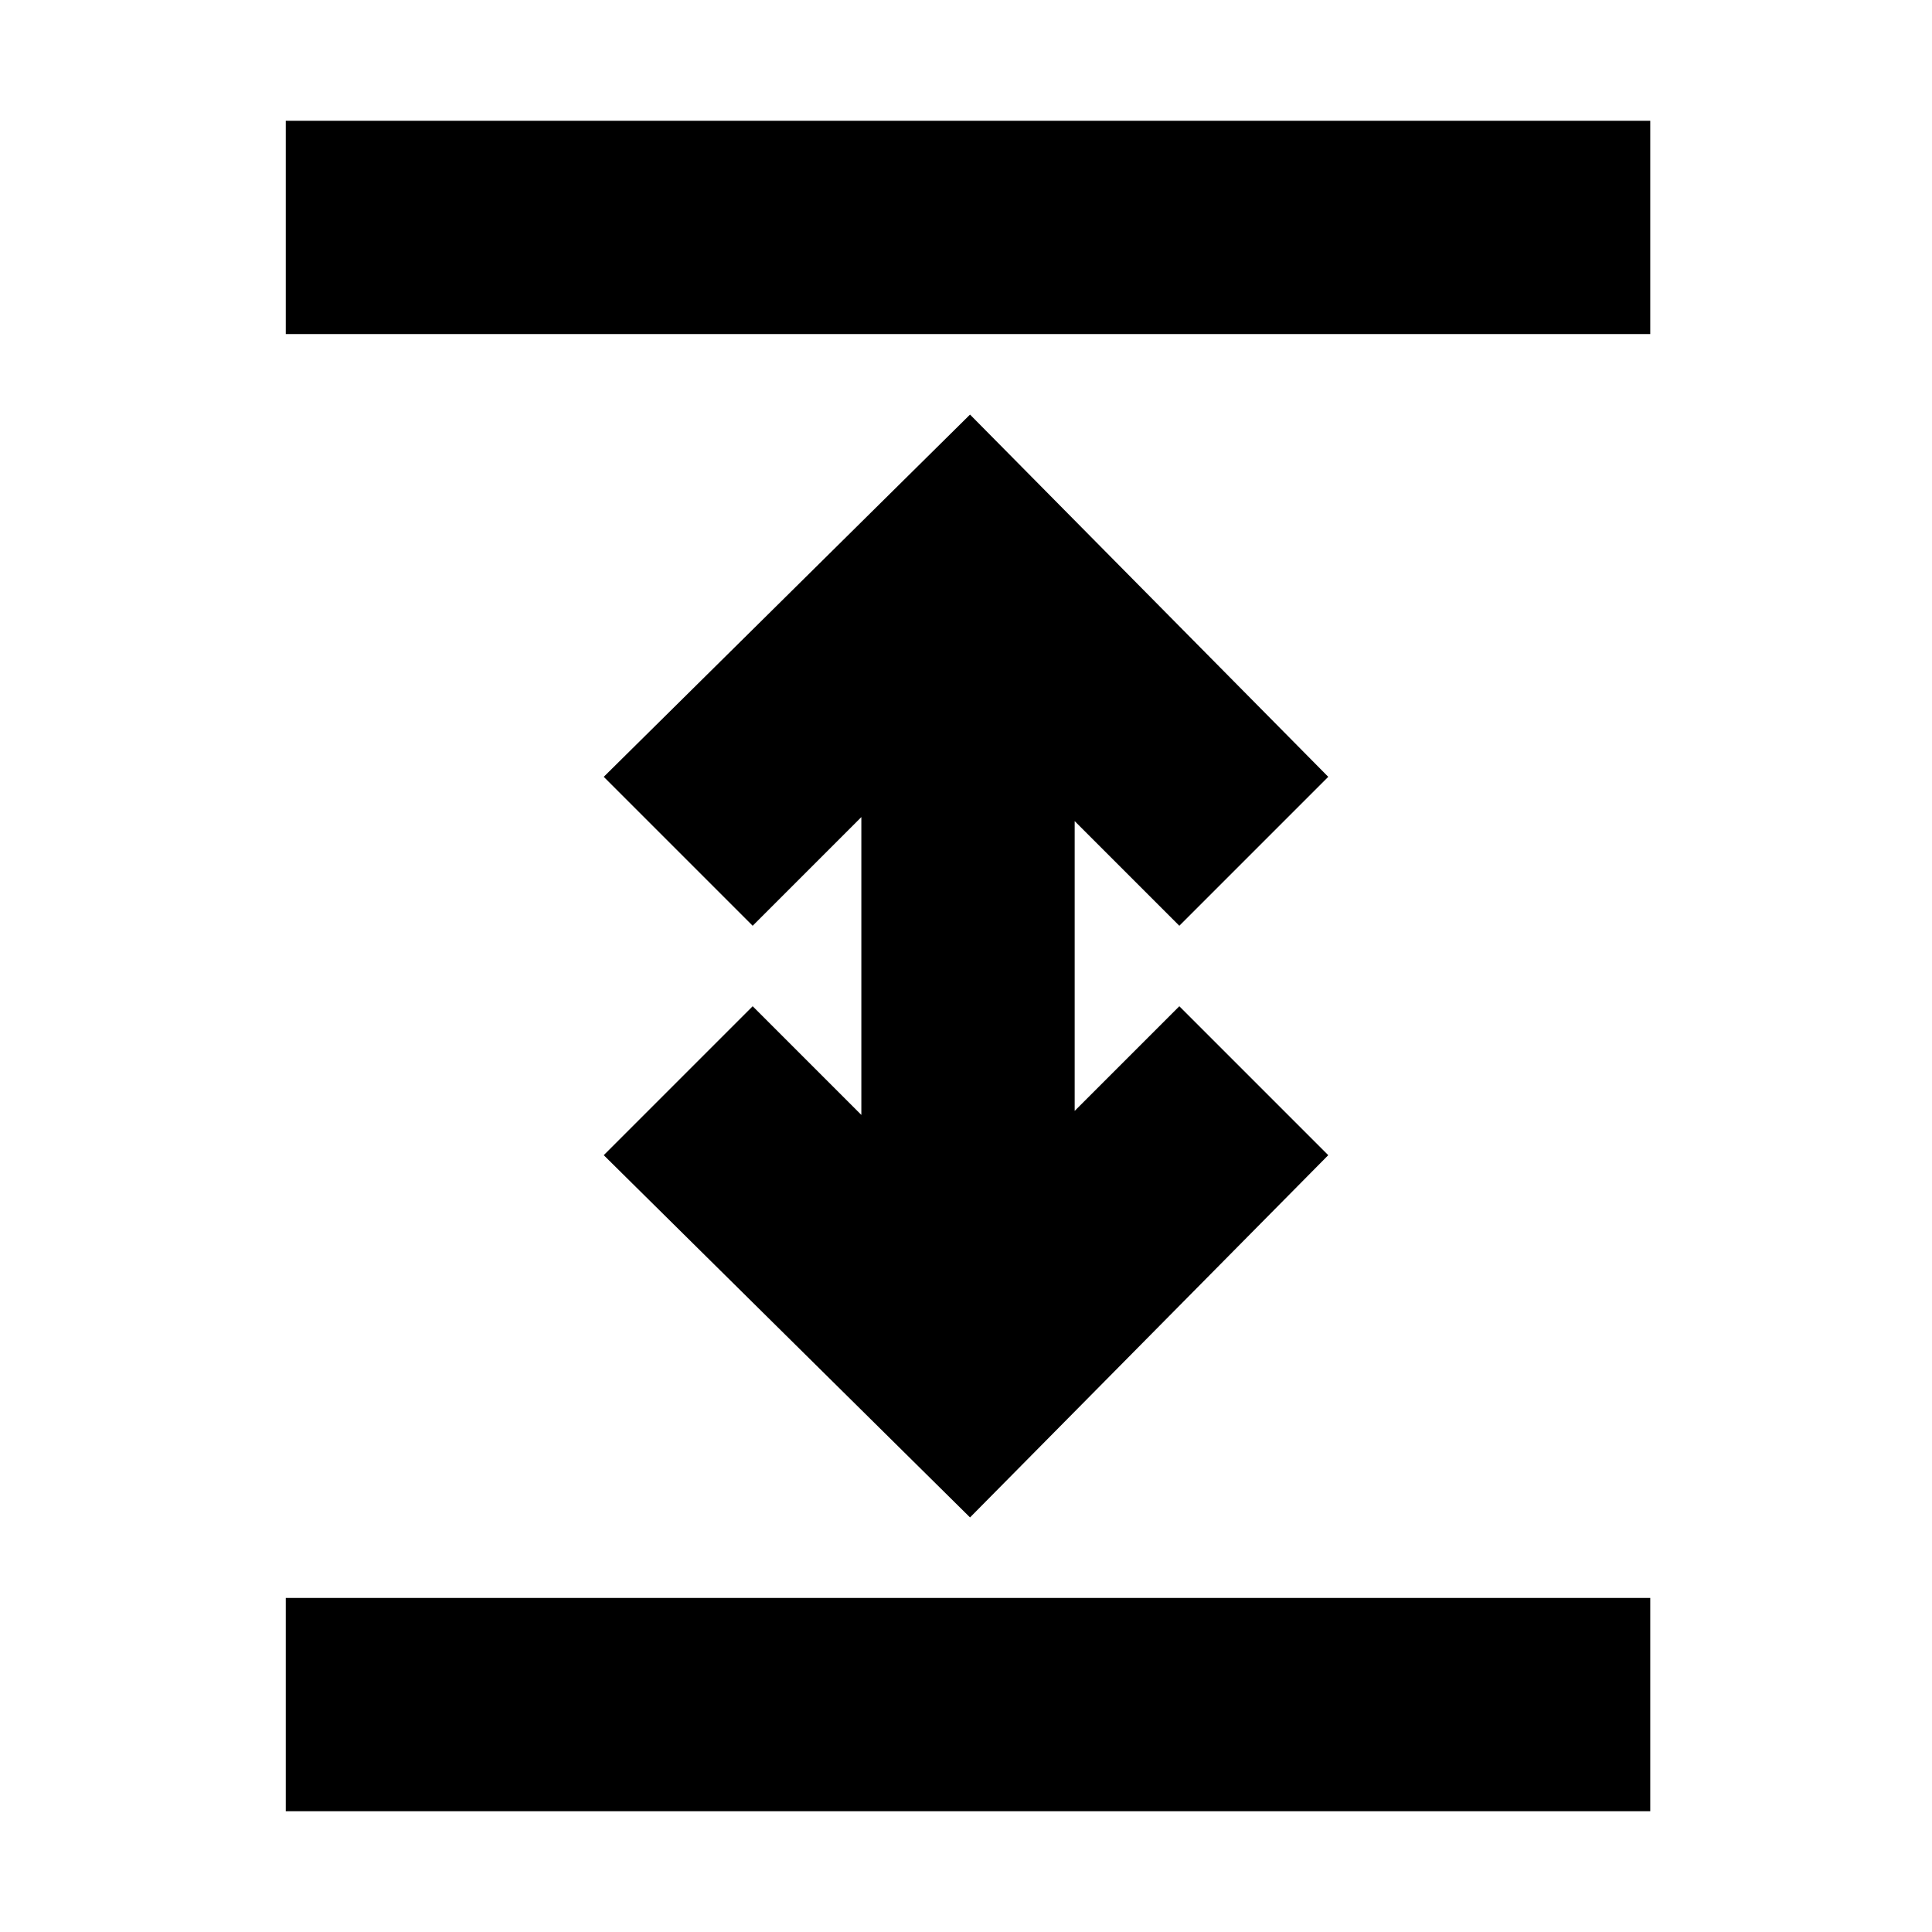 <svg xmlns="http://www.w3.org/2000/svg" height="24" width="24"><path d="M3.55 22.5V19.85H20.5V22.5ZM3.55 4.15V1.5H20.5V4.15ZM12.05 18.85 7.5 14.35 9.35 12.5 10.7 13.85V10.15L9.35 11.5L7.5 9.65L12.05 5.15L16.5 9.65L14.65 11.5L13.35 10.2V13.8L14.65 12.5L16.5 14.35Z"/></svg>
